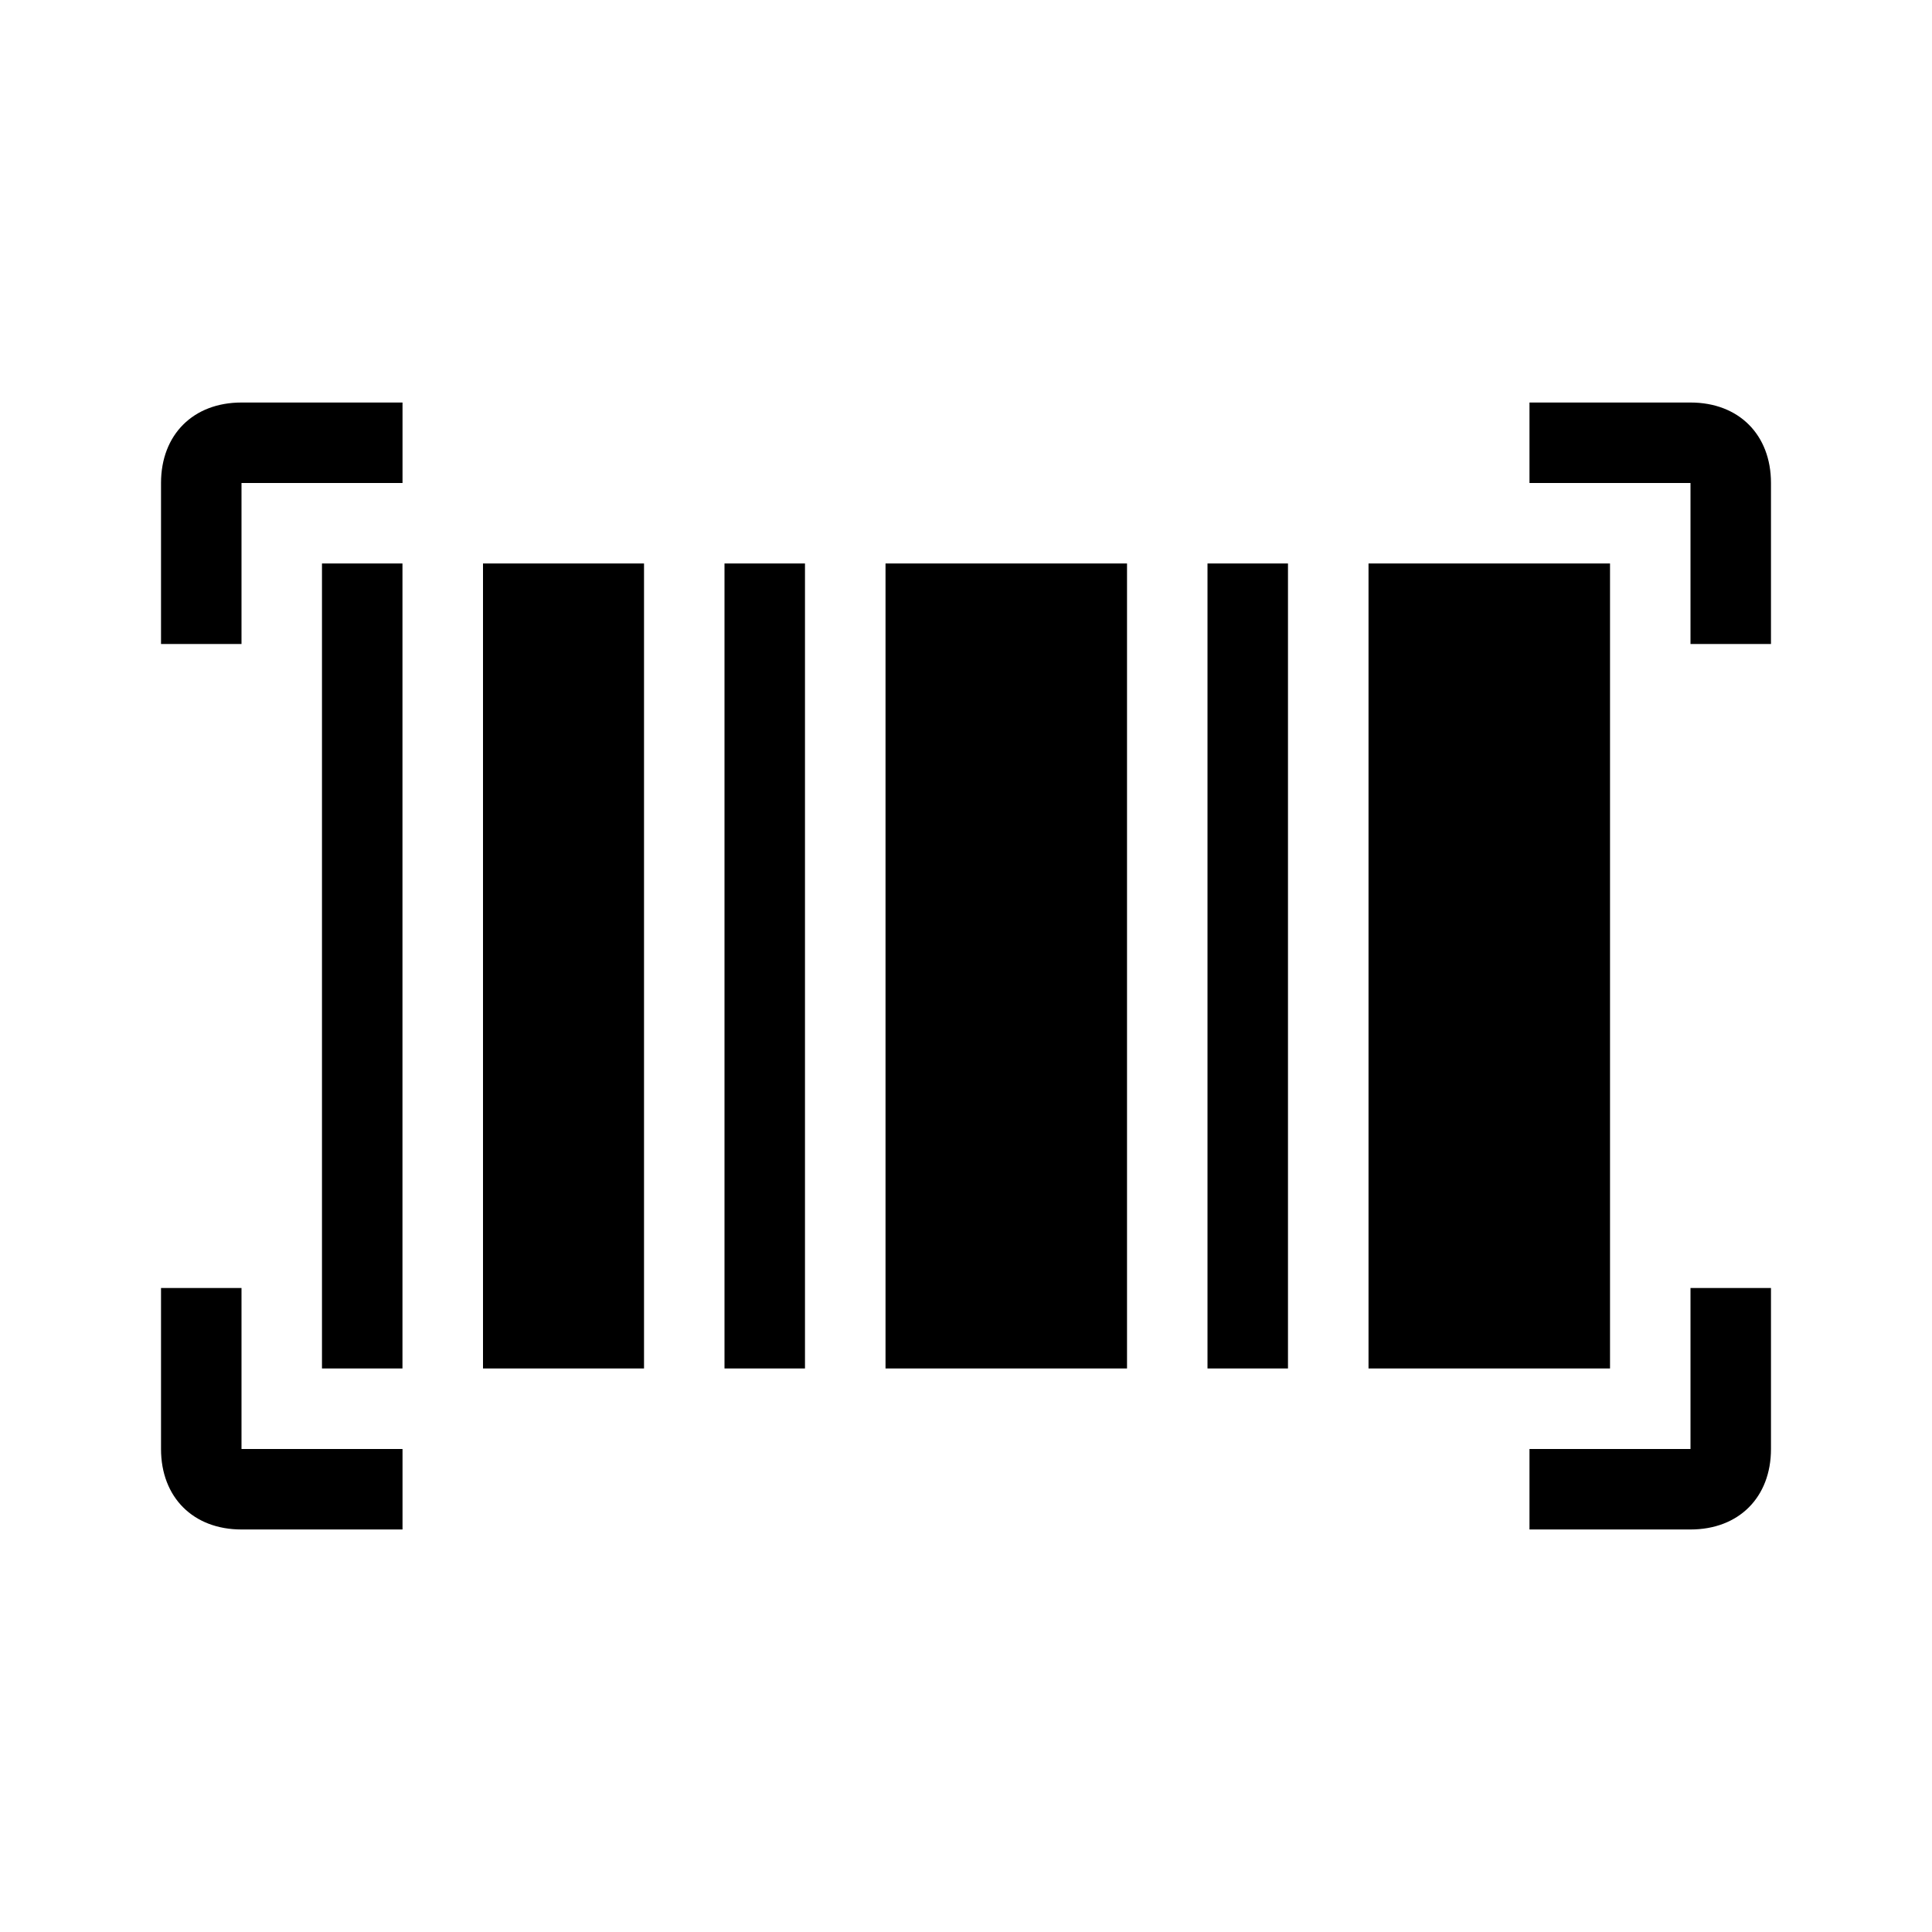 <!-- Generated by IcoMoon.io -->
<svg version="1.1" xmlns="http://www.w3.org/2000/svg" width="32" height="32" viewBox="0 0 32 32">
<title>barcode1</title>
<path d="M4 21.333h-1.333v2.667c0 0.8 0.533 1.333 1.333 1.333h2.667v-1.333h-2.667v-2.667z"></path>
<path d="M4 6.667c-0.8 0-1.333 0.533-1.333 1.333v2.667h1.333v-2.667h2.667v-1.333h-2.667z"></path>
<path d="M28 24h-2.667v1.333h2.667c0.8 0 1.333-0.533 1.333-1.333v-2.667h-1.333v2.667z"></path>
<path d="M25.333 6.667v1.333h2.667v2.667h1.333v-2.667c0-0.8-0.533-1.333-1.333-1.333h-2.667z"></path>
<path d="M5.333 9.333h1.333v13.333h-1.333v-13.333z"></path>
<path d="M8 9.333h2.667v13.333h-2.667v-13.333z"></path>
<path d="M20 9.333h1.333v13.333h-1.333v-13.333z"></path>
<path d="M12 9.333h1.333v13.333h-1.333v-13.333z"></path>
<path d="M22.667 9.333h4v13.333h-4v-13.333z"></path>
<path d="M14.667 9.333h4v13.333h-4v-13.333z"></path>
</svg>
